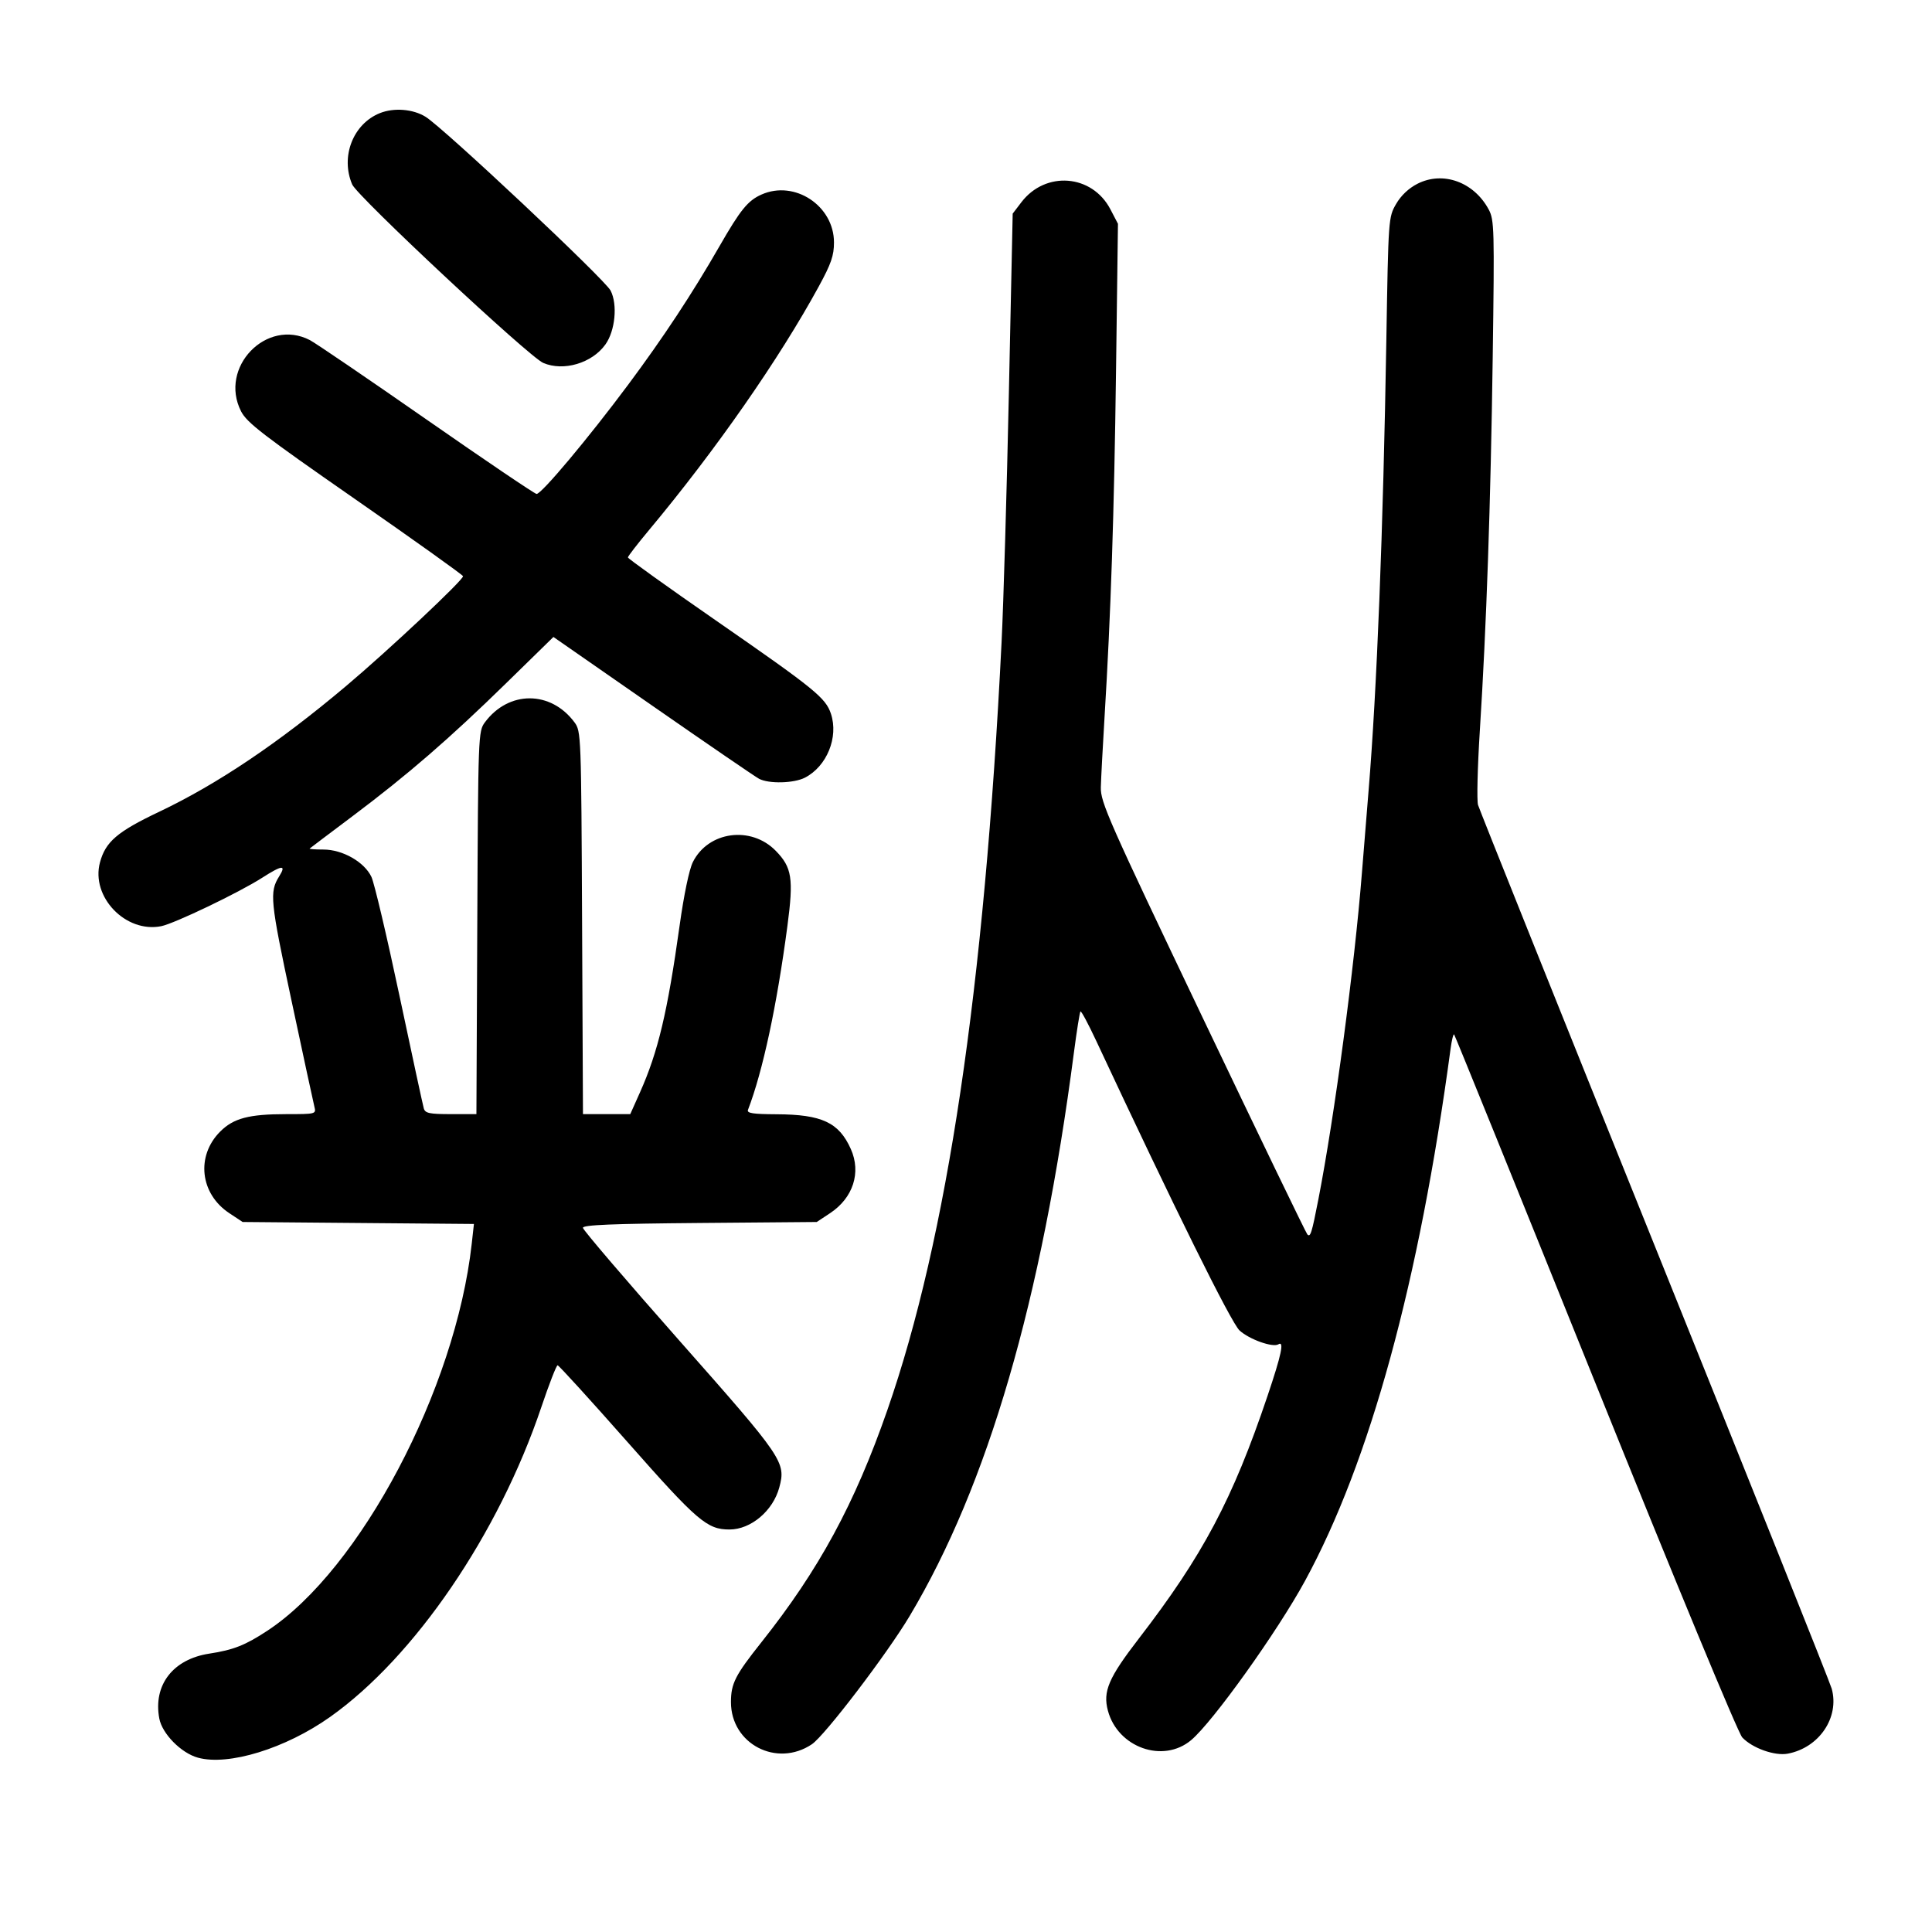 <svg width="1000" height="1000" viewBox="0 0 1000 1000" version="1.1" id="svg5" sodipodi:docname="醇.svg" inkscape:version="1.3.1 (91b66b0783, 2023-11-16)" xmlns:inkscape="http://www.inkscape.org/namespaces/inkscape" xmlns:sodipodi="http://sodipodi.sourceforge.net/DTD/sodipodi-0.dtd" xmlns="http://www.w3.org/2000/svg" xmlns:svg="http://www.w3.org/2000/svg"><path d="M196.668 58.539 C 182.755 64.087,176.144 81.066,182.288 95.470 C 184.921 101.644,273.795 184.666,281.169 187.841 C 291.687 192.370,306.468 187.975,313.383 178.264 C 318.445 171.155,319.739 157.552,316.035 150.390 C 313.010 144.541,229.550 66.160,220.241 60.425 C 213.754 56.429,203.930 55.643,196.668 58.539 M733.705 95.104 C 729.135 97.426,725.150 101.197,722.601 105.613 C 718.659 112.441,718.616 113.041,717.574 175.833 C 715.936 274.431,712.669 357.340,708.379 409.167 C 707.469 420.167,705.920 439.292,704.938 451.667 C 701.047 500.700,690.773 577.739,682.378 620.833 C 678.964 638.361,678.255 640.606,676.676 638.918 C 675.946 638.138,651.550 587.625,622.462 526.667 C 573.676 424.429,569.591 415.187,569.790 407.500 C 569.909 402.917,570.760 386.792,571.682 371.667 C 574.973 317.675,576.675 266.394,577.658 191.667 L 578.655 115.833 574.744 108.340 C 565.275 90.198,541.167 88.287,528.656 104.687 L 524.167 110.572 522.198 203.203 C 521.115 254.150,519.410 312.333,518.408 332.500 C 509.517 511.517,490.268 640.908,459.300 729.841 C 442.344 778.535,423.867 812.579,393.994 850.172 C 380.525 867.122,378.347 871.411,378.340 881.000 C 378.324 902.673,402.053 915.034,420.230 902.821 C 426.916 898.329,459.084 856.141,470.830 836.458 C 511.276 768.687,539.097 673.243,555.869 544.724 C 557.340 533.455,558.861 523.917,559.250 523.528 C 559.638 523.140,563.254 529.874,567.284 538.494 C 608.052 625.678,637.263 684.703,641.606 688.668 C 646.669 693.291,658.804 697.603,661.705 695.810 C 664.815 693.887,663.293 701.092,656.051 722.569 C 638.037 775.994,622.559 805.177,589.461 848.116 C 573.761 868.484,570.768 875.473,573.461 885.474 C 578.607 904.586,602.067 912.862,616.552 900.674 C 627.796 891.213,661.135 844.588,675.448 818.308 C 709.133 756.456,734.573 663.466,750.830 542.764 C 751.428 538.326,752.248 535.025,752.652 535.430 C 753.056 535.834,785.940 616.978,825.726 715.749 C 867.479 819.403,899.637 897.006,901.784 899.291 C 906.982 904.825,918.601 908.969,925.345 907.694 C 941.612 904.620,952.203 888.950,948.087 874.045 C 947.208 870.860,905.937 767.585,856.374 644.544 C 806.811 521.503,765.704 418.947,765.025 416.641 C 764.346 414.336,764.763 397.086,765.951 378.308 C 769.390 323.980,771.555 261.270,772.626 185.000 C 773.561 118.372,773.438 113.827,770.560 108.452 C 762.929 94.200,746.907 88.397,733.705 95.104 M394.167 100.686 C 387.088 103.832,383.256 108.546,372.372 127.500 C 358.332 151.949,343.325 174.705,325.107 199.167 C 304.406 226.962,280.149 255.883,277.722 255.660 C 276.683 255.565,251.036 238.220,220.728 217.114 C 190.421 196.009,163.271 177.525,160.395 176.037 C 137.982 164.448,113.168 190.140,124.783 212.909 C 127.777 218.777,136.081 225.170,183.717 258.288 C 214.214 279.489,239.388 297.461,239.658 298.225 C 240.226 299.832,201.103 336.589,179.125 355.097 C 143.957 384.714,112.512 405.863,82.316 420.210 C 60.697 430.481,54.625 435.679,51.744 446.378 C 46.942 464.212,65.059 483.072,83.458 479.392 C 90.297 478.024,123.678 462.015,135.622 454.374 C 146.114 447.662,148.334 447.470,144.498 453.605 C 139.414 461.737,139.852 466.154,150.848 517.760 C 156.843 545.891,162.185 570.653,162.721 572.787 C 163.688 576.641,163.593 576.667,148.097 576.676 C 128.850 576.687,120.872 578.795,113.978 585.689 C 101.347 598.320,103.522 617.894,118.671 627.924 L 125.583 632.500 185.444 633.014 L 245.305 633.527 244.157 643.847 C 235.792 719.059,186.527 812.353,138.455 844.019 C 126.998 851.566,120.826 854.004,108.333 855.914 C 89.514 858.792,79.202 872.174,82.453 889.501 C 83.937 897.411,93.756 907.373,102.428 909.767 C 118.233 914.132,147.774 905.037,170.833 888.708 C 214.639 857.687,258.062 794.007,280.189 728.340 C 284.205 716.420,287.996 706.667,288.613 706.667 C 289.230 706.667,305.550 724.587,324.879 746.490 C 360.981 787.400,365.959 791.667,377.587 791.667 C 388.659 791.667,400.098 782.014,403.354 769.924 C 406.876 756.844,405.523 754.855,351.721 694.000 C 324.248 662.925,301.747 636.605,301.718 635.512 C 301.680 634.017,316.680 633.397,362.209 633.012 L 422.750 632.500 429.662 627.924 C 441.574 620.037,445.826 606.895,440.395 594.754 C 434.226 580.963,425.439 576.850,401.905 576.740 C 389.686 576.683,386.493 576.190,387.155 574.464 C 394.823 554.482,402.092 520.595,407.553 479.365 C 410.821 454.697,409.936 448.976,401.520 440.368 C 388.711 427.267,366.612 430.264,358.638 446.185 C 356.723 450.007,354.006 463.025,351.753 479.167 C 345.517 523.840,340.612 544.474,331.250 565.417 L 326.220 576.667 313.982 576.667 L 301.743 576.667 301.288 477.621 C 300.840 380.094,300.780 378.503,297.347 373.871 C 285.081 357.321,263.252 357.321,250.987 373.871 C 247.553 378.503,247.493 380.094,247.045 477.621 L 246.590 576.667 233.407 576.667 C 222.291 576.667,220.090 576.209,219.364 573.750 C 218.891 572.146,213.200 545.790,206.718 515.181 C 200.236 484.572,193.725 456.984,192.249 453.874 C 188.576 446.132,177.318 439.722,167.394 439.722 C 163.175 439.722,159.972 439.491,160.278 439.209 C 160.583 438.927,170.498 431.442,182.310 422.577 C 211.047 401.010,232.571 382.381,261.976 353.626 L 286.452 329.692 337.862 365.426 C 366.138 385.080,390.887 402.024,392.860 403.080 C 397.911 405.783,410.930 405.467,416.663 402.502 C 427.989 396.645,434.106 381.608,430.100 369.471 C 427.367 361.188,421.774 356.652,370.391 321.043 C 345.426 303.741,325.000 289.107,325.000 288.523 C 325.000 287.939,329.937 281.546,335.972 274.316 C 370.437 233.027,403.392 185.722,423.856 148.164 C 430.207 136.508,431.667 132.271,431.667 125.494 C 431.667 106.507,411.334 93.056,394.167 100.686 " stroke="none" fill-rule="evenodd" fill="#000000"></path></svg>